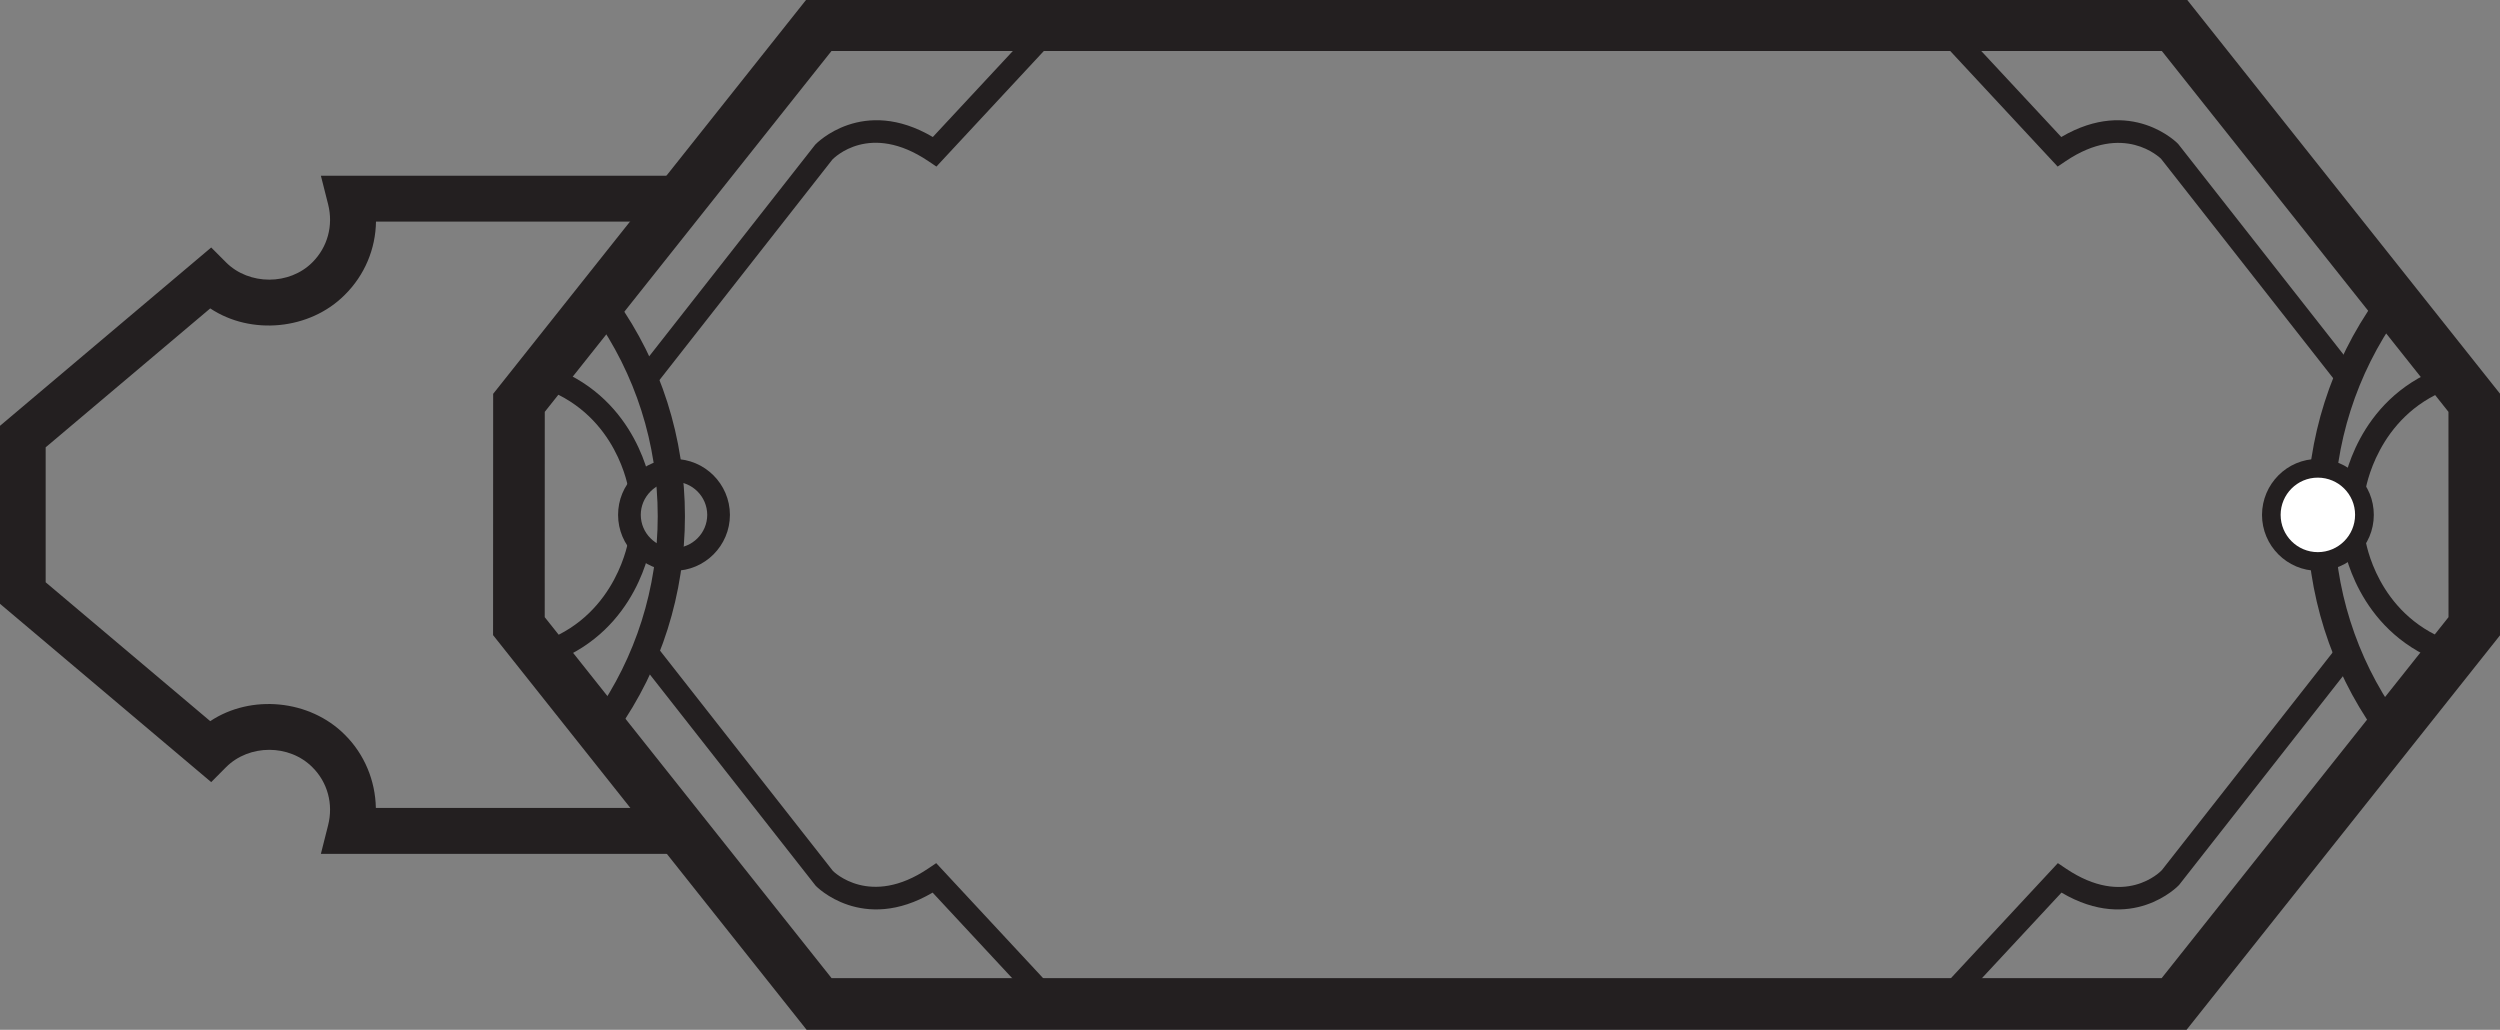 <?xml version="1.0" encoding="UTF-8" standalone="no"?>
<!-- Created with Inkscape (http://www.inkscape.org/) -->

<svg
   width="19.166mm"
   height="7.895mm"
   viewBox="0 0 19.166 7.895"
   version="1.1"
   id="svg1"
   xmlns:inkscape="http://www.inkscape.org/namespaces/inkscape"
   xmlns:sodipodi="http://sodipodi.sourceforge.net/DTD/sodipodi-0.dtd"
   xmlns="http://www.w3.org/2000/svg"
   xmlns:svg="http://www.w3.org/2000/svg">
  <rect x="0" y="0" width="19.166" height="7.895" fill="#808080" stroke="none"/>
  <sodipodi:namedview
     id="namedview1"
     pagecolor="#ffffff"
     bordercolor="#000000"
     borderopacity="0.25"
     inkscape:showpageshadow="2"
     inkscape:pageopacity="0.0"
     inkscape:pagecheckerboard="0"
     inkscape:deskcolor="#d1d1d1"
     inkscape:document-units="mm"
     inkscape:zoom="1.4627806"
     inkscape:cx="378.73076"
     inkscape:cy="223.88867"
     inkscape:window-width="1920"
     inkscape:window-height="1017"
     inkscape:window-x="1912"
     inkscape:window-y="455"
     inkscape:window-maximized="1"
     inkscape:current-layer="layer1" />
  <defs
     id="defs1">
    <clipPath
       clipPathUnits="userSpaceOnUse"
       id="clipPath1901">
      <path
         d="M 0,793.2 H 613.2 V 0 H 0 Z"
         transform="translate(-361.93,-566.192)"
         id="path1901" />
    </clipPath>
    <clipPath
       clipPathUnits="userSpaceOnUse"
       id="clipPath1903">
      <path
         d="M 0,793.2 H 613.2 V 0 H 0 Z"
         transform="translate(-402.473,-562.367)"
         id="path1903" />
    </clipPath>
    <clipPath
       clipPathUnits="userSpaceOnUse"
       id="clipPath1909">
      <path
         d="M 0,793.2 H 613.2 V 0 H 0 Z"
         transform="translate(-368.364,-568.855)"
         id="path1909" />
    </clipPath>
    <clipPath
       clipPathUnits="userSpaceOnUse"
       id="clipPath1911">
      <path
         d="M 0,793.2 H 613.2 V 0 H 0 Z"
         transform="translate(-406.567,-568.855)"
         id="path1911" />
    </clipPath>
    <clipPath
       clipPathUnits="userSpaceOnUse"
       id="clipPath1913">
      <path
         d="M 0,793.2 H 613.2 V 0 H 0 Z"
         transform="translate(-369.605,-572.343)"
         id="path1913" />
    </clipPath>
    <clipPath
       clipPathUnits="userSpaceOnUse"
       id="clipPath1915">
      <path
         d="M 0,793.2 H 613.2 V 0 H 0 Z"
         transform="translate(-405.327,-572.343)"
         id="path1915" />
    </clipPath>
    <clipPath
       clipPathUnits="userSpaceOnUse"
       id="clipPath1917">
      <path
         d="M 0,793.2 H 613.2 V 0 H 0 Z"
         transform="translate(-406.359,-574.087)"
         id="path1917" />
    </clipPath>
    <clipPath
       clipPathUnits="userSpaceOnUse"
       id="clipPath1919">
      <path
         d="M 0,793.2 H 613.2 V 0 H 0 Z"
         transform="translate(-405.789,-576.362)"
         id="path1919" />
    </clipPath>
    <clipPath
       clipPathUnits="userSpaceOnUse"
       id="clipPath1921">
      <path
         d="M 0,793.2 H 613.2 V 0 H 0 Z"
         transform="translate(-407.976,-570.369)"
         id="path1921" />
    </clipPath>
    <clipPath
       clipPathUnits="userSpaceOnUse"
       id="clipPath1923">
      <path
         d="M 0,793.2 H 613.2 V 0 H 0 Z"
         transform="translate(-397.439,-562.858)"
         id="path1923" />
    </clipPath>
    <clipPath
       clipPathUnits="userSpaceOnUse"
       id="clipPath1925">
      <path
         d="M 0,793.2 H 613.2 V 0 H 0 Z"
         transform="translate(-368.618,-574.087)"
         id="path1925" />
    </clipPath>
    <clipPath
       clipPathUnits="userSpaceOnUse"
       id="clipPath1927">
      <path
         d="M 0,793.2 H 613.2 V 0 H 0 Z"
         transform="translate(-369.19,-576.362)"
         id="path1927" />
    </clipPath>
    <clipPath
       clipPathUnits="userSpaceOnUse"
       id="clipPath1929">
      <path
         d="M 0,793.2 H 613.2 V 0 H 0 Z"
         transform="translate(-367.002,-570.369)"
         id="path1929" />
    </clipPath>
    <clipPath
       clipPathUnits="userSpaceOnUse"
       id="clipPath1931">
      <path
         d="M 0,793.2 H 613.2 V 0 H 0 Z"
         transform="translate(-377.539,-562.858)"
         id="path1931" />
    </clipPath>
    <clipPath
       clipPathUnits="userSpaceOnUse"
       id="clipPath1933">
      <path
         d="M 0,793.2 H 613.2 V 0 H 0 Z"
         transform="translate(-406.136,-573.558)"
         id="path1933" />
    </clipPath>
  </defs>
  <g
     inkscape:label="Layer 1"
     inkscape:groupmode="layer"
     id="layer1"
     transform="translate(-138.642,-191.498)">
    <path
       id="path1900"
       d="M 0,0 H 8.045 C 7.822,0.311 7.631,0.646 7.474,0.997 H 1.194 C 1.183,1.59 0.946,2.164 0.522,2.585 -0.242,3.354 -1.521,3.47 -2.403,2.882 l -3.574,3.016 v 2.931 l 3.574,3.017 c 0.883,-0.588 2.163,-0.471 2.924,0.296 0.432,0.429 0.667,0.997 0.676,1.589 h 6.094 c 0.197,0.341 0.438,0.673 0.726,0.997 H 0 l 0.157,-0.621 c 0.117,-0.461 -0.011,-0.931 -0.342,-1.261 -0.498,-0.5 -1.373,-0.501 -1.874,-10e-4 L -2.382,13.169 -6.974,9.292 V 5.435 l 4.592,-3.877 0.323,0.325 c 0.501,0.5 1.372,0.504 1.876,-0.003 0.329,-0.327 0.457,-0.798 0.34,-1.259 z"
       style="fill:#231f20;fill-opacity:1;fill-rule:nonzero;stroke:none"
       transform="matrix(0.353,0,0,-0.353,141.102,198.044)"
       clip-path="url(#clipPath1901)" />
    <path
       id="path1902"
       d="m 0,0 h -29.969 l -6.81,8.572 0.002,5.24 6.806,8.568 H 0.004 L 6.81,13.812 6.811,8.572 Z m -29.427,1.122 h 28.886 l 6.23,7.84 -0.001,4.459 -6.225,7.837 h -28.892 l -6.227,-7.837 -10e-4,-4.459"
       style="fill:#231f20;fill-opacity:1;fill-rule:nonzero;stroke:none"
       transform="matrix(0.353,0,0,-0.353,155.405,199.393)"
       clip-path="url(#clipPath1903)" />
    <path
       id="path1908"
       d="m 0,0 -0.483,0.341 c 0.893,1.271 1.368,2.768 1.368,4.329 0,1.576 -0.483,3.086 -1.392,4.367 L -0.024,9.38 C 0.957,7.999 1.476,6.37 1.476,4.67 1.476,2.986 0.966,1.372 0,0"
       style="fill:#231f20;fill-opacity:1;fill-rule:nonzero;stroke:none"
       transform="matrix(0.353,0,0,-0.353,143.372,197.104)"
       clip-path="url(#clipPath1909)" />
    <path
       id="path1910"
       d="m 0,0 c -0.965,1.371 -1.475,2.985 -1.475,4.67 0,1.701 0.518,3.329 1.499,4.71 L 0.507,9.037 C -0.401,7.756 -0.884,6.246 -0.884,4.67 c 0,-1.562 0.474,-3.059 1.367,-4.329"
       style="fill:#231f20;fill-opacity:1;fill-rule:nonzero;stroke:none"
       transform="matrix(0.353,0,0,-0.353,156.849,197.104)"
       clip-path="url(#clipPath1911)" />
    <path
       id="path1912"
       d="m 0,0 c -0.67,0 -1.214,0.545 -1.214,1.215 0,0.322 0.124,0.626 0.354,0.856 0.229,0.23 0.535,0.358 0.86,0.358 0.669,0 1.213,-0.545 1.215,-1.213 C 1.215,0.545 0.67,0 0,0 m 0.004,1.935 c -0.197,0 -0.379,-0.075 -0.515,-0.213 -0.135,-0.137 -0.21,-0.316 -0.21,-0.506 0,-0.398 0.325,-0.722 0.721,-0.722 0.397,0 0.722,0.324 0.722,0.721 -0.001,0.397 -0.325,0.72 -0.718,0.72"
       style="fill:#231f20;fill-opacity:1;fill-rule:nonzero;stroke:none"
       transform="matrix(0.353,0,0,-0.353,143.809,195.874)"
       clip-path="url(#clipPath1913)" />
    <path
       id="path1914"
       d="m 0,0 c -0.67,0 -1.214,0.545 -1.214,1.215 0.002,0.669 0.545,1.214 1.21,1.214 0.329,0 0.635,-0.128 0.864,-0.358 C 1.09,1.841 1.214,1.537 1.214,1.214 1.214,0.545 0.67,0 0,0 m 0,1.935 c -0.397,0 -0.72,-0.323 -0.721,-0.721 0,-0.396 0.325,-0.72 0.721,-0.72 0.396,0 0.721,0.324 0.721,0.721 0,0.191 -0.075,0.37 -0.21,0.507 C 0.375,1.86 0.193,1.935 0,1.935"
       style="fill:#231f20;fill-opacity:1;fill-rule:nonzero;stroke:none"
       transform="matrix(0.353,0,0,-0.353,156.412,195.874)"
       clip-path="url(#clipPath1915)" />
    <path
       id="path1916"
       d="m 0,0 -0.487,0.069 c 0.01,0.077 0.286,1.891 2.103,2.589 L 1.793,2.198 C 0.244,1.603 0.003,0.017 0,0"
       style="fill:#231f20;fill-opacity:1;fill-rule:nonzero;stroke:none"
       transform="matrix(0.353,0,0,-0.353,156.776,195.259)"
       clip-path="url(#clipPath1917)" />
    <path
       id="path1918"
       d="M 0,0 -3.87,4.933 C -3.89,4.948 -4.675,5.732 -5.939,4.88 l -0.175,-0.118 -2.598,2.795 0.361,0.336 2.316,-2.489 c 1.521,0.894 2.528,-0.137 2.538,-0.15 L 0.388,0.305"
       style="fill:#231f20;fill-opacity:1;fill-rule:nonzero;stroke:none"
       transform="matrix(0.353,0,0,-0.353,156.575,194.456)"
       clip-path="url(#clipPath1919)" />
    <path
       id="path1920"
       d="m 0,0 c -1.817,0.698 -2.093,2.512 -2.104,2.589 l 0.488,0.07 c 0.01,-0.065 0.253,-1.607 1.794,-2.198"
       style="fill:#231f20;fill-opacity:1;fill-rule:nonzero;stroke:none"
       transform="matrix(0.353,0,0,-0.353,157.346,196.57)"
       clip-path="url(#clipPath1921)" />
    <path
       id="path1922"
       d="M 0,0 -0.361,0.336 2.236,3.13 2.411,3.012 C 3.688,2.152 4.463,2.942 4.495,2.978 L 8.351,7.893 8.738,7.588 4.868,2.655 C 4.845,2.627 3.837,1.592 2.315,2.49"
       style="fill:#231f20;fill-opacity:1;fill-rule:nonzero;stroke:none"
       transform="matrix(0.353,0,0,-0.353,153.629,199.22)"
       clip-path="url(#clipPath1923)" />
    <path
       id="path1924"
       d="m 0,0 c -0.01,0.064 -0.253,1.607 -1.792,2.198 l 0.177,0.46 C 0.202,1.96 0.478,0.146 0.488,0.069"
       style="fill:#231f20;fill-opacity:1;fill-rule:nonzero;stroke:none"
       transform="matrix(0.353,0,0,-0.353,143.462,195.259)"
       clip-path="url(#clipPath1925)" />
    <path
       id="path1926"
       d="m 0,0 -0.389,0.305 3.87,4.933 C 3.506,5.266 4.514,6.3 6.035,5.404 L 8.351,7.893 8.711,7.557 6.113,4.762 5.938,4.88 C 4.663,5.739 3.889,4.948 3.855,4.916"
       style="fill:#231f20;fill-opacity:1;fill-rule:nonzero;stroke:none"
       transform="matrix(0.353,0,0,-0.353,143.663,194.456)"
       clip-path="url(#clipPath1927)" />
    <path
       id="path1928"
       d="m 0,0 -0.178,0.461 c 1.55,0.595 1.79,2.182 1.793,2.198 L 2.104,2.589 C 2.093,2.512 1.817,0.698 0,0"
       style="fill:#231f20;fill-opacity:1;fill-rule:nonzero;stroke:none"
       transform="matrix(0.353,0,0,-0.353,142.891,196.57)"
       clip-path="url(#clipPath1929)" />
    <path
       id="path1930"
       d="M 0,0 -2.315,2.49 C -3.838,1.594 -4.844,2.626 -4.854,2.638 l -3.885,4.95 0.388,0.305 3.871,-4.933 c 0.016,-0.015 0.803,-0.8 2.068,0.052 L -2.237,3.13 0.36,0.336"
       style="fill:#231f20;fill-opacity:1;fill-rule:nonzero;stroke:none"
       transform="matrix(0.353,0,0,-0.353,146.609,199.22)"
       clip-path="url(#clipPath1931)" />
    <path
       id="path1932"
       d="M 0,0 C 0.002,0.445 -0.362,0.808 -0.809,0.808 -1.256,0.809 -1.616,0.445 -1.617,0 c 0,-0.447 0.361,-0.81 0.808,-0.81 C -0.362,-0.81 0,-0.447 0,0"
       style="fill:#ffffff;fill-opacity:1;fill-rule:nonzero;stroke:none"
       transform="matrix(0.353,0,0,-0.353,156.697,195.445)"
       clip-path="url(#clipPath1933)" />
  </g>
</svg>
